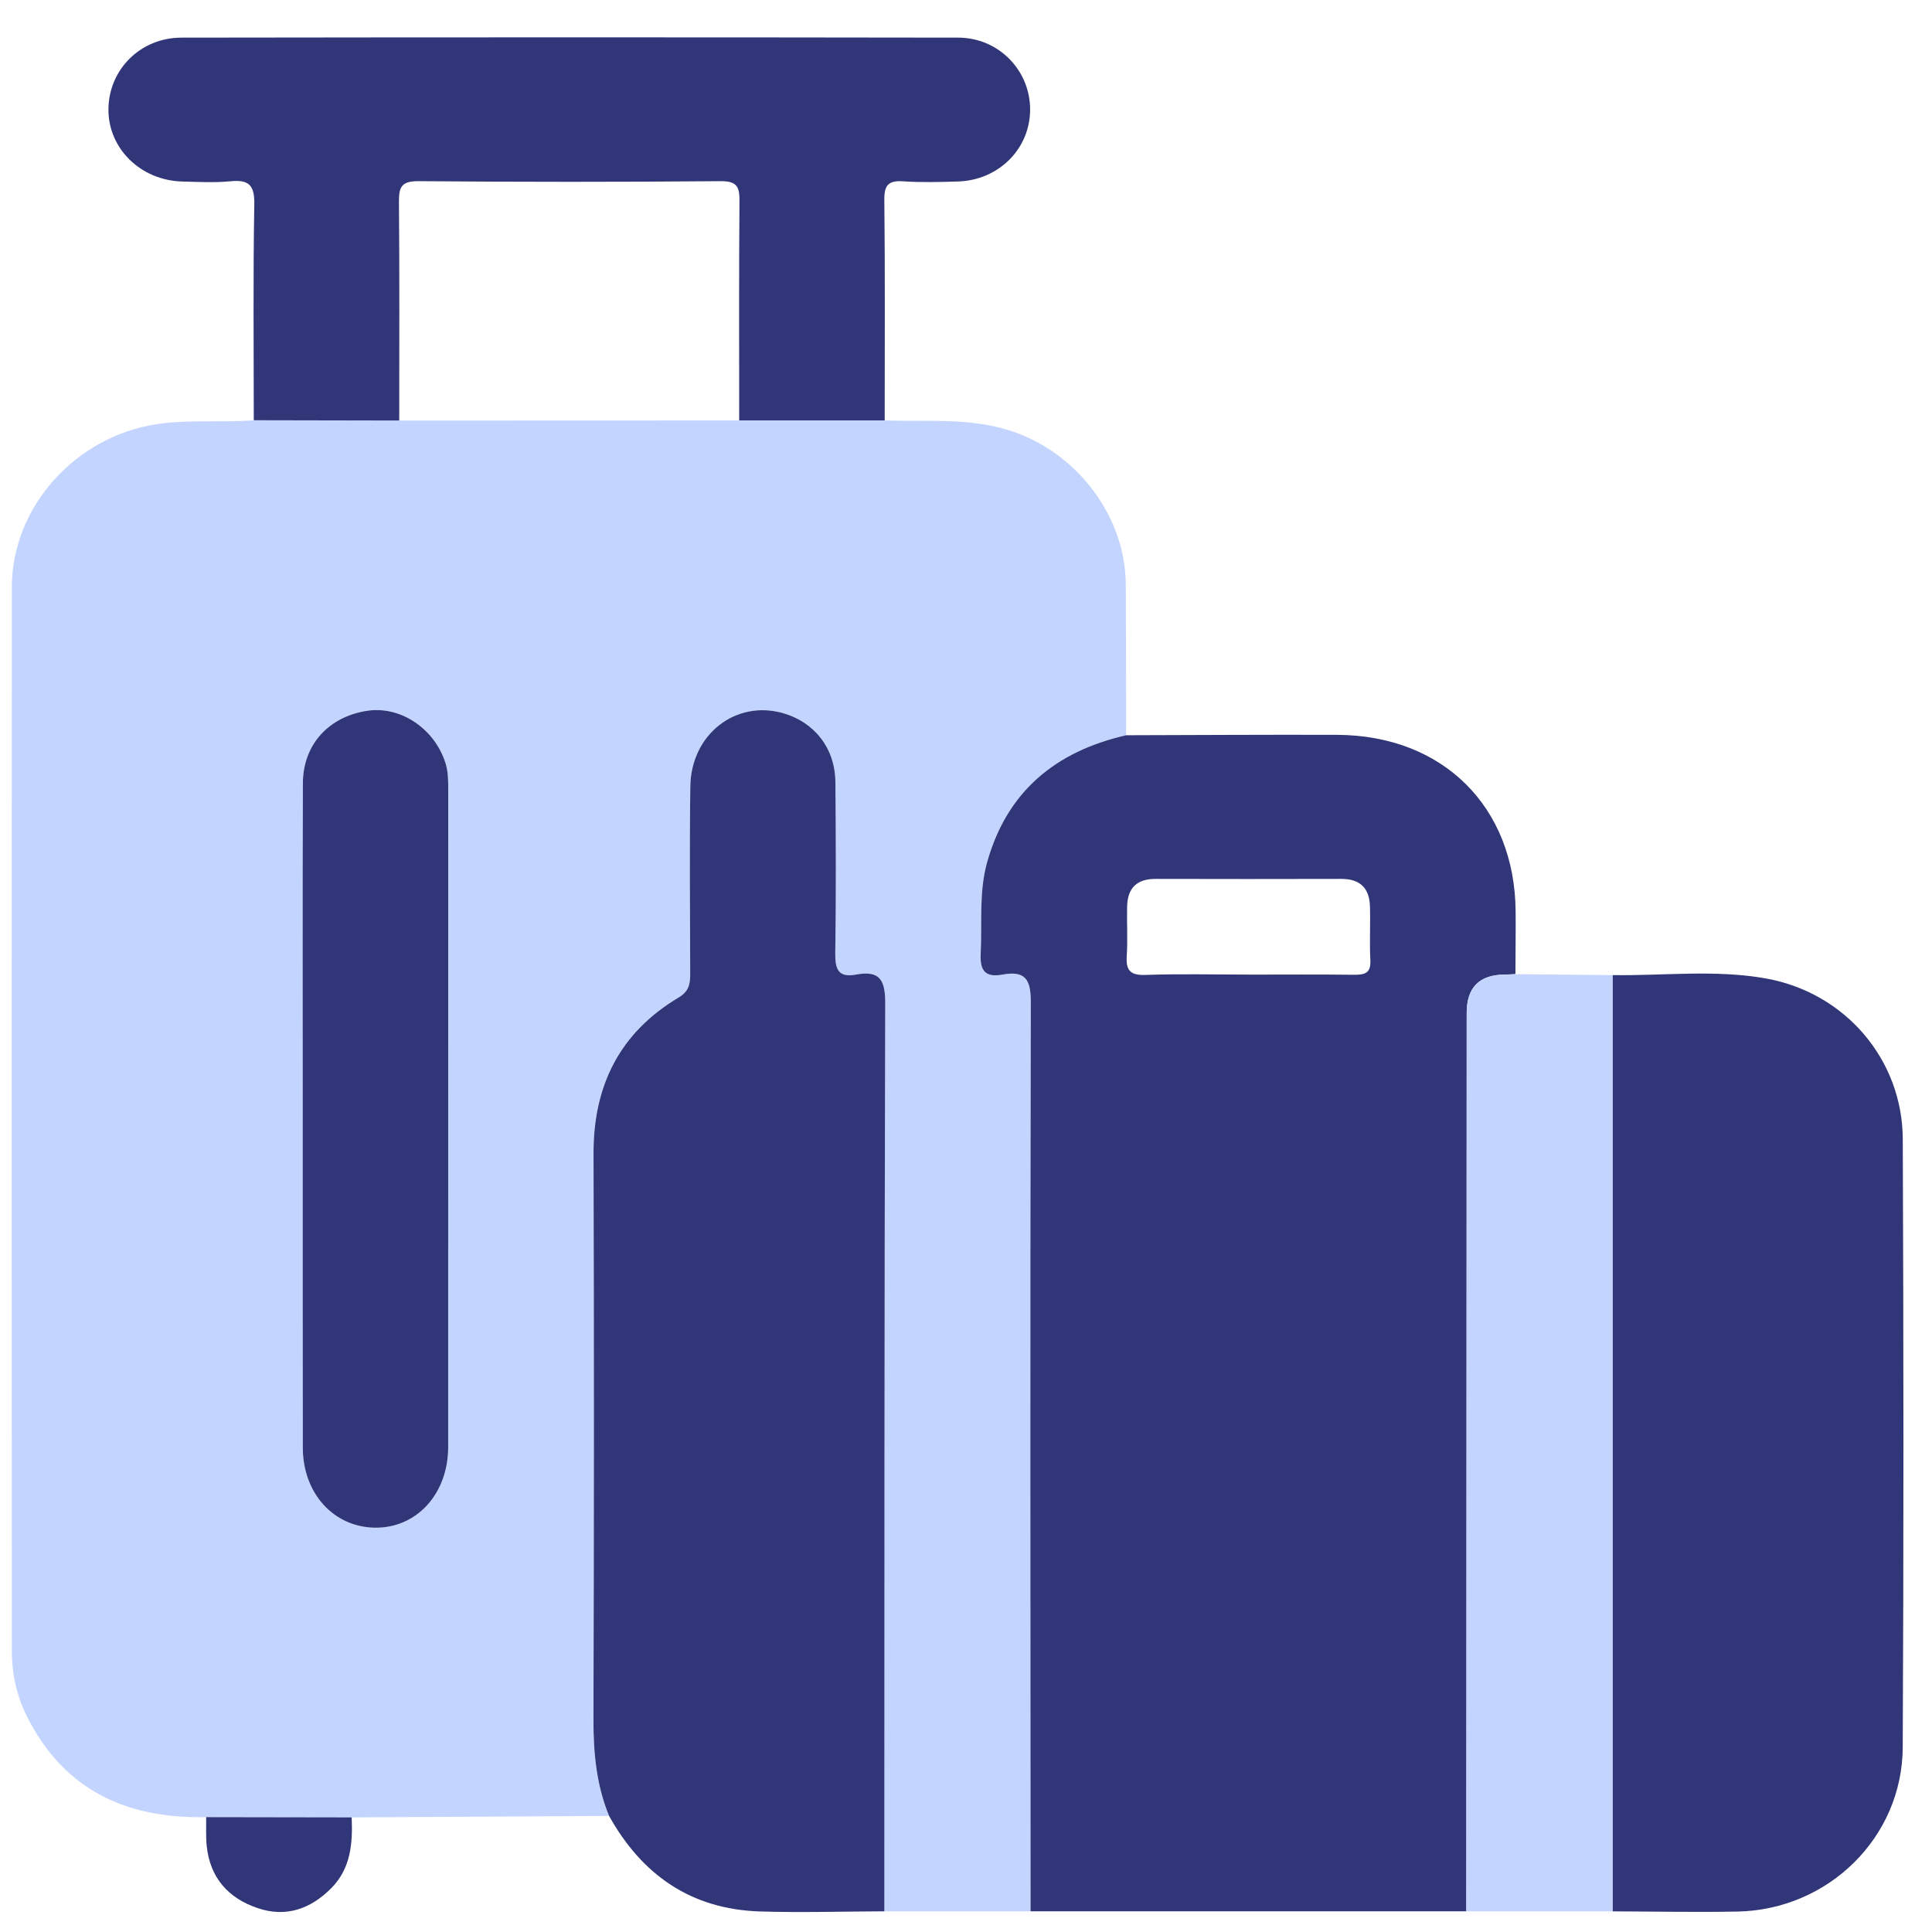 <svg width="48" height="48" viewBox="0 0 48 48" fill="none" xmlns="http://www.w3.org/2000/svg">
<g clip-path="url(#clip0_2959_1436)">
<path d="M21.98 10.445C23.081 10.484 24.189 10.358 25.265 10.758C26.827 11.34 27.96 12.869 27.97 14.521C27.978 15.77 27.976 17.019 27.978 18.267C26.222 18.668 25.016 19.666 24.524 21.421C24.316 22.166 24.402 22.938 24.365 23.699C24.344 24.127 24.486 24.29 24.903 24.214C25.467 24.112 25.61 24.327 25.609 24.895C25.59 32.426 25.6 39.956 25.603 47.487C24.392 47.487 23.181 47.487 21.97 47.487C21.973 39.969 21.97 32.451 21.992 24.933C21.994 24.365 21.87 24.101 21.269 24.214C20.821 24.298 20.745 24.074 20.751 23.679C20.772 22.261 20.768 20.843 20.754 19.426C20.746 18.594 20.239 17.948 19.464 17.722C18.286 17.378 17.169 18.236 17.151 19.536C17.128 21.084 17.142 22.633 17.148 24.181C17.149 24.435 17.124 24.626 16.863 24.782C15.393 25.657 14.741 26.972 14.746 28.658C14.758 33.341 14.757 38.024 14.743 42.706C14.741 43.537 14.814 44.342 15.131 45.116C13 45.128 10.868 45.141 8.737 45.153C7.532 45.151 6.327 45.148 5.122 45.146C3.127 45.189 1.572 44.463 0.661 42.627C0.41 42.12 0.294 41.572 0.294 41.008C0.291 32.202 0.288 23.395 0.294 14.589C0.296 12.581 1.883 10.846 3.885 10.54C4.695 10.416 5.5 10.504 6.304 10.442C7.509 10.444 8.714 10.447 9.919 10.449C12.734 10.448 15.549 10.447 18.364 10.446H21.979L21.98 10.445ZM7.521 27.797C7.521 30.521 7.519 33.244 7.522 35.968C7.523 37.098 8.283 37.937 9.308 37.955C10.346 37.973 11.134 37.118 11.134 35.953C11.137 30.506 11.136 25.058 11.135 19.611C11.135 19.388 11.135 19.167 11.064 18.947C10.788 18.096 9.949 17.533 9.123 17.658C8.165 17.804 7.528 18.499 7.524 19.458C7.515 22.237 7.521 25.017 7.52 27.797L7.521 27.797Z" fill="#C3D5FF"/>
<path d="M25.604 47.487C25.601 39.956 25.591 32.426 25.61 24.895C25.611 24.326 25.468 24.111 24.903 24.214C24.486 24.289 24.344 24.126 24.365 23.699C24.403 22.938 24.316 22.166 24.525 21.421C25.016 19.666 26.222 18.668 27.978 18.267C29.725 18.263 31.471 18.251 33.218 18.257C35.845 18.267 37.635 20.041 37.655 22.639C37.659 23.16 37.652 23.681 37.65 24.202C37.556 24.206 37.462 24.212 37.368 24.213C36.749 24.222 36.44 24.539 36.44 25.164C36.437 32.605 36.434 40.046 36.431 47.486C32.822 47.486 29.213 47.486 25.605 47.486L25.604 47.487ZM30.992 24.214C31.875 24.214 32.757 24.207 33.64 24.218C33.909 24.221 34.063 24.177 34.046 23.858C34.023 23.413 34.05 22.964 34.036 22.518C34.024 22.073 33.796 21.835 33.328 21.836C31.788 21.84 30.248 21.84 28.708 21.836C28.24 21.835 28.014 22.07 28.003 22.517C27.993 22.926 28.02 23.337 27.994 23.744C27.971 24.096 28.068 24.236 28.456 24.222C29.3 24.192 30.147 24.213 30.992 24.213V24.214Z" fill="#313678"/>
<path d="M15.132 45.115C14.814 44.342 14.742 43.536 14.744 42.706C14.758 38.023 14.759 33.34 14.746 28.658C14.742 26.971 15.394 25.656 16.863 24.781C17.124 24.625 17.149 24.434 17.148 24.181C17.143 22.632 17.129 21.084 17.151 19.536C17.17 18.236 18.287 17.378 19.465 17.721C20.24 17.947 20.747 18.593 20.755 19.425C20.768 20.843 20.773 22.261 20.752 23.678C20.746 24.073 20.822 24.297 21.269 24.213C21.871 24.1 21.995 24.364 21.993 24.932C21.971 32.45 21.974 39.968 21.971 47.486C20.938 47.489 19.904 47.522 18.873 47.489C17.162 47.434 15.946 46.575 15.131 45.114L15.132 45.115Z" fill="#313678"/>
<path d="M40.063 24.226C41.34 24.246 42.627 24.082 43.892 24.313C45.852 24.672 47.266 26.33 47.274 28.302C47.294 33.338 47.298 38.374 47.273 43.41C47.263 45.651 45.424 47.448 43.168 47.492C42.133 47.512 41.098 47.49 40.063 47.487C40.063 39.733 40.063 31.979 40.063 24.226Z" fill="#313678"/>
<path d="M9.92 10.448C8.715 10.446 7.51 10.443 6.305 10.441C6.305 8.651 6.286 6.861 6.318 5.072C6.326 4.589 6.175 4.459 5.718 4.504C5.327 4.543 4.928 4.519 4.534 4.51C3.493 4.485 2.682 3.686 2.694 2.704C2.706 1.729 3.487 0.937 4.506 0.935C10.94 0.926 17.374 0.925 23.808 0.935C24.816 0.937 25.596 1.753 25.593 2.725C25.591 3.698 24.811 4.479 23.798 4.509C23.346 4.523 22.893 4.535 22.444 4.505C22.078 4.48 21.967 4.592 21.971 4.964C21.991 6.79 21.98 8.618 21.98 10.445H18.365C18.365 8.636 18.357 6.827 18.372 5.018C18.376 4.659 18.33 4.497 17.9 4.501C15.398 4.523 12.894 4.522 10.392 4.501C9.965 4.498 9.909 4.658 9.912 5.021C9.928 6.829 9.919 8.639 9.919 10.447L9.92 10.448Z" fill="#313678"/>
<path d="M40.063 24.226C40.063 31.98 40.063 39.734 40.063 47.487C38.852 47.487 37.641 47.487 36.43 47.487C36.433 40.046 36.436 32.605 36.439 25.165C36.439 24.539 36.748 24.222 37.367 24.214C37.461 24.213 37.555 24.206 37.649 24.203C38.453 24.211 39.258 24.219 40.063 24.226Z" fill="#C3D5FF"/>
<path d="M5.122 45.146C6.327 45.148 7.532 45.15 8.737 45.152C8.766 45.795 8.716 46.422 8.23 46.911C7.721 47.424 7.11 47.648 6.397 47.405C5.663 47.156 5.219 46.646 5.136 45.866C5.111 45.628 5.126 45.386 5.122 45.145L5.122 45.146Z" fill="#313678"/>
<path d="M7.521 27.797C7.521 25.018 7.515 22.238 7.525 19.459C7.528 18.499 8.165 17.805 9.123 17.659C9.949 17.534 10.789 18.096 11.065 18.948C11.136 19.168 11.136 19.388 11.136 19.611C11.136 25.059 11.137 30.506 11.135 35.953C11.134 37.118 10.347 37.973 9.308 37.955C8.284 37.937 7.524 37.098 7.523 35.968C7.519 33.245 7.521 30.521 7.521 27.798V27.797Z" fill="#313678"/>
</g>
<defs>
<clipPath id="clip0_2959_1436">
<rect width="47" height="46.576" fill="white" transform="translate(0.291 0.928)"/>
</clipPath>
</defs>
</svg>
